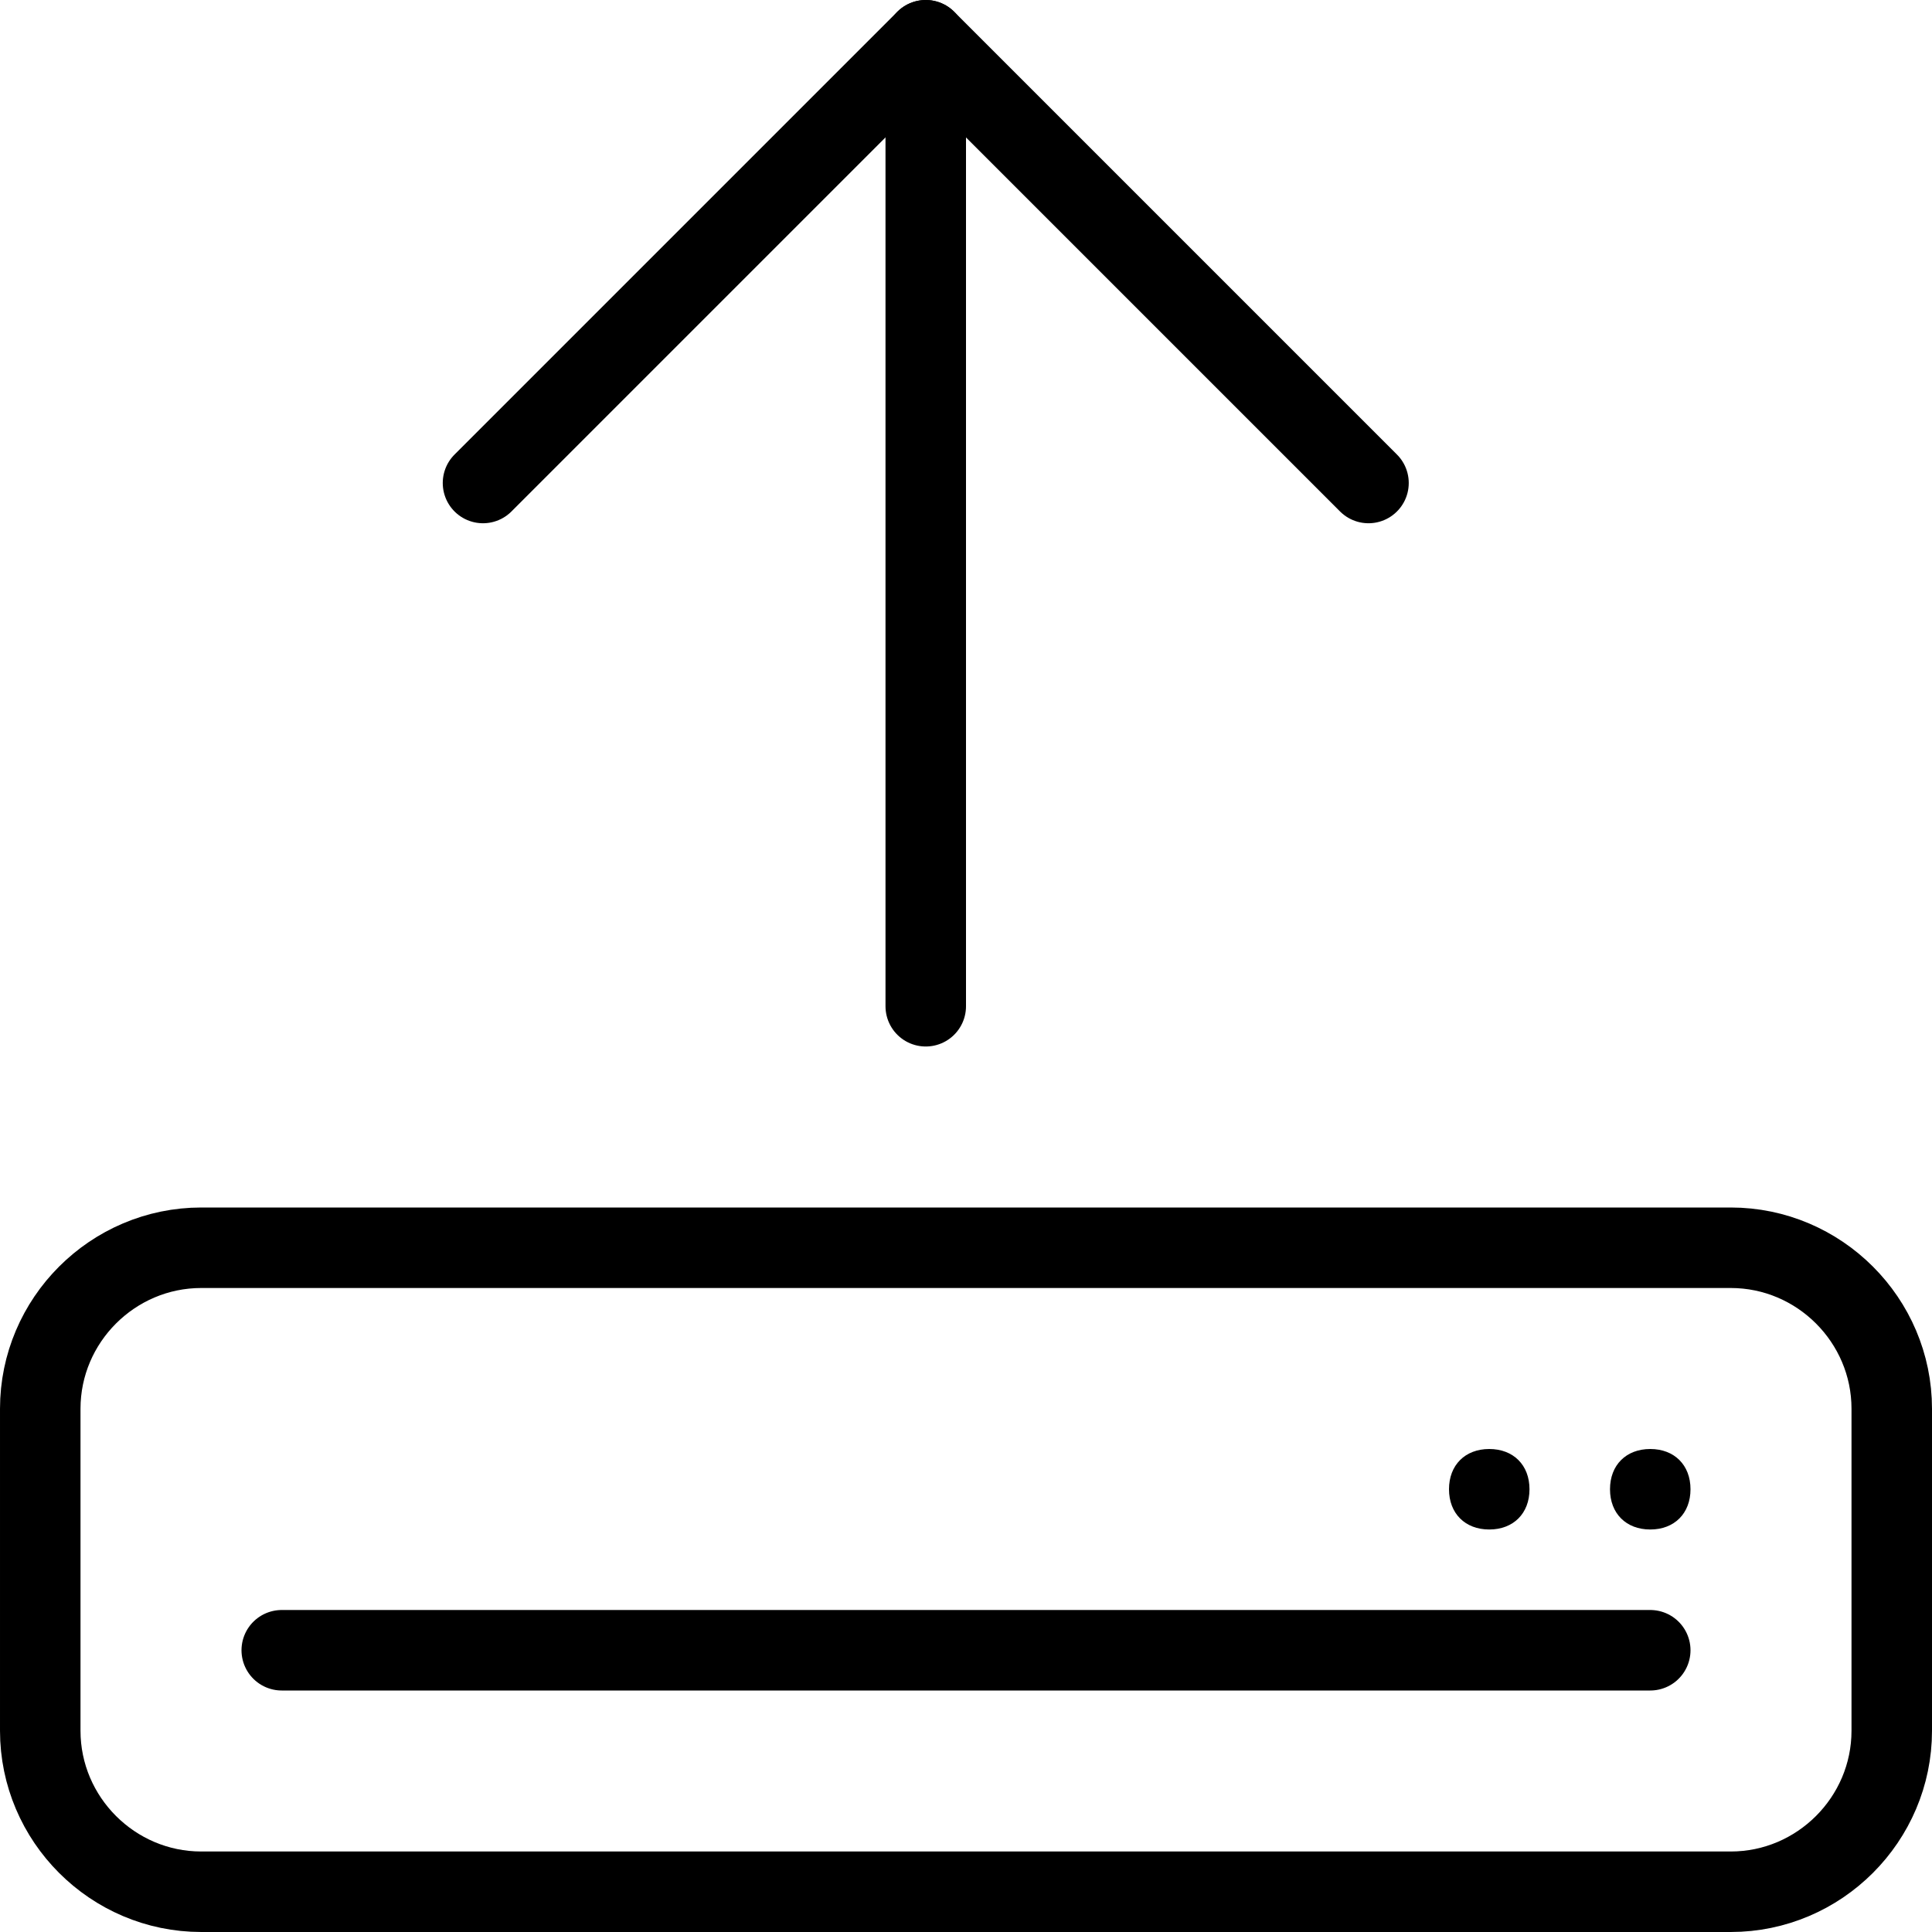 <?xml version="1.0" encoding="utf-8"?>
<!-- Generator: Adobe Illustrator 19.2.0, SVG Export Plug-In . SVG Version: 6.00 Build 0)  -->
<svg version="1.1" id="Layer_1" xmlns="http://www.w3.org/2000/svg" xmlns:xlink="http://www.w3.org/1999/xlink" x="0px" y="0px"
	 viewBox="0 0 24 24" style="enable-background:new 0 0 24 24;" xml:space="preserve">
<style type="text/css">
	.st0{display:none;}
	.st1{display:inline;}
	.st2{fill:none;stroke:#000000;stroke-linecap:round;stroke-linejoin:round;stroke-miterlimit:10;}
</style>
<g id="Filled_Icons" class="st0">
	<g class="st1">
		<path d="M21.5,15h-19C1.1,15,0,16.1,0,17.5v4C0,22.9,1.1,24,2.5,24h19c1.4,0,2.5-1.1,2.5-2.5v-4C24,16.1,22.9,15,21.5,15z
			 M18.5,18c0.3,0,0.5,0.2,0.5,0.5c0,0.3-0.2,0.5-0.5,0.5c-0.3,0-0.5-0.2-0.5-0.5C18,18.2,18.2,18,18.5,18z M20.5,21h-17
			C3.2,21,3,20.8,3,20.5C3,20.2,3.2,20,3.5,20h17c0.3,0,0.5,0.2,0.5,0.5C21,20.8,20.8,21,20.5,21z M20.5,19c-0.3,0-0.5-0.2-0.5-0.5
			c0-0.3,0.2-0.5,0.5-0.5c0.3,0,0.5,0.2,0.5,0.5C21,18.8,20.8,19,20.5,19z"/>
		<path d="M6.4,6.4L11,1.7v10.8c0,0.3,0.2,0.5,0.5,0.5c0.3,0,0.5-0.2,0.5-0.5V1.7l4.6,4.6c0.1,0.1,0.2,0.1,0.4,0.1
			c0.1,0,0.3,0,0.4-0.1c0.2-0.2,0.2-0.5,0-0.7l-5.5-5.5c0,0-0.1-0.1-0.2-0.1C11.6,0,11.4,0,11.3,0c-0.1,0-0.1,0.1-0.2,0.1L5.6,5.6
			c-0.2,0.2-0.2,0.5,0,0.7C5.8,6.5,6.2,6.5,6.4,6.4z"/>
	</g>
</g>
<g id="Outline_Icons">
	<g>
		<path class="st2" d="M23.5,21.5c0,1.1-0.9,2-2,2h-19c-1.1,0-2-0.9-2-2v-4c0-1.1,0.9-2,2-2h19c1.1,0,2,0.9,2,2V21.5z"/>
		<line class="st2" x1="3.5" y1="20.5" x2="20.5" y2="20.5"/>
		<g>
			<g>
				<g>
					<path d="M18.5,18c-0.3,0-0.5,0.2-0.5,0.5c0,0.3,0.2,0.5,0.5,0.5c0.3,0,0.5-0.2,0.5-0.5C19,18.2,18.8,18,18.5,18L18.5,18z"/>
				</g>
			</g>
		</g>
		<g>
			<g>
				<g>
					<path d="M20.5,18c-0.3,0-0.5,0.2-0.5,0.5c0,0.3,0.2,0.5,0.5,0.5c0.3,0,0.5-0.2,0.5-0.5C21,18.2,20.8,18,20.5,18L20.5,18z"/>
				</g>
			</g>
		</g>
		<line class="st2" x1="11.5" y1="0.5" x2="11.5" y2="12.5"/>
		<polyline class="st2" points="6,6 11.5,0.5 17,6 		"/>
	</g>
</g>
</svg>
